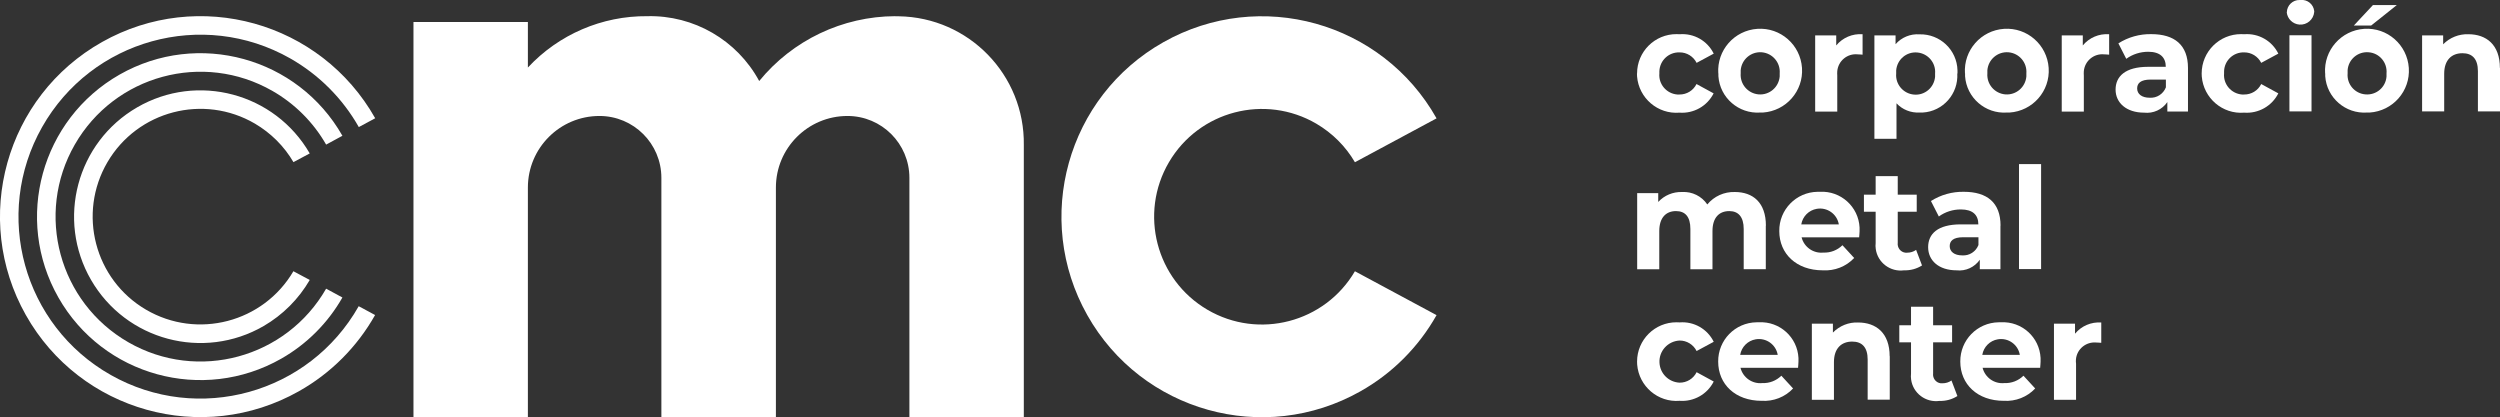<?xml version="1.0" encoding="UTF-8"?>
<svg id="Capa_2" data-name="Capa 2" xmlns="http://www.w3.org/2000/svg" viewBox="0 0 241.01 40.22">
  <rect x="0" y="0" width="241.01" height="40.22" fill="#333333" stroke="none"/>
  <g id="Capa_1-2" data-name="Capa 1">
    <g id="Grupo_3965" data-name="Grupo 3965">
      <path id="Trazado_64" data-name="Trazado 64" d="m157.82,7.08c0-2.1,1.71-3.8,3.81-3.79.1,0,.19,0,.29.01,1.38-.11,2.68.63,3.29,1.87l-1.65.89c-.31-.62-.95-1.02-1.65-1.01-1.04-.03-1.9.78-1.94,1.82,0,.07,0,.14,0,.21-.09,1.03.68,1.94,1.72,2.03.07,0,.14,0,.21,0,.7.01,1.34-.38,1.65-1.01l1.65.9c-.62,1.23-1.92,1.96-3.29,1.86-2.09.17-3.92-1.4-4.09-3.49,0-.1-.01-.19-.01-.29" style="fill: #fff;"/>
      <path id="Trazado_65" data-name="Trazado 65" d="m165.65,7.08c-.15-2.23,1.54-4.15,3.77-4.3,2.23-.15,4.15,1.54,4.3,3.77.15,2.23-1.54,4.15-3.77,4.3-.09,0-.17,0-.26,0-2.08.14-3.89-1.43-4.03-3.51,0-.09,0-.18,0-.27m5.91,0c.08-1.04-.69-1.94-1.73-2.03-1.04-.08-1.94.69-2.03,1.73,0,.1,0,.2,0,.3-.08,1.04.69,1.94,1.73,2.03,1.04.08,1.94-.69,2.03-1.73,0-.1,0-.2,0-.3" style="fill: #fff;"/>
      <path id="Trazado_66" data-name="Trazado 66" d="m179.56,3.3v1.97c-.18-.01-.31-.03-.48-.03-.99-.1-1.87.63-1.96,1.62-.01.14-.01.29,0,.43v3.47h-2.13V3.41h2.03v.97c.62-.75,1.56-1.15,2.53-1.08" style="fill: #fff;"/>
      <path id="Trazado_67" data-name="Trazado 67" d="m188.69,7.08c.12,1.97-1.38,3.66-3.34,3.77-.1,0-.21,0-.31,0-.83.04-1.64-.28-2.21-.89v3.42h-2.13V3.41h2.04v.85c.58-.66,1.43-1.01,2.31-.95,1.97-.05,3.61,1.5,3.66,3.47,0,.1,0,.21,0,.31m-2.16,0c.09-1.03-.68-1.94-1.72-2.03s-1.94.68-2.03,1.72c0,.1,0,.21,0,.31-.09,1.03.68,1.94,1.72,2.03s1.94-.68,2.03-1.72c0-.1,0-.21,0-.31" style="fill: #fff;"/>
      <path id="Trazado_68" data-name="Trazado 68" d="m189.43,7.08c-.15-2.23,1.54-4.15,3.77-4.3,2.23-.15,4.15,1.54,4.3,3.77.15,2.23-1.54,4.15-3.77,4.3-.09,0-.17,0-.26,0-2.08.14-3.89-1.43-4.03-3.51,0-.09,0-.18,0-.27m5.91,0c.08-1.04-.69-1.94-1.73-2.03-1.04-.08-1.94.69-2.03,1.73,0,.1,0,.2,0,.3-.08,1.04.69,1.94,1.73,2.03,1.04.08,1.94-.69,2.03-1.73,0-.1,0-.2,0-.3" style="fill: #fff;"/>
      <path id="Trazado_69" data-name="Trazado 69" d="m203.33,3.3v1.97c-.18-.01-.31-.03-.48-.03-.99-.1-1.87.63-1.96,1.62-.01.14-.01.29,0,.43v3.47h-2.13V3.41h2.03v.97c.62-.75,1.56-1.15,2.53-1.08" style="fill: #fff;"/>
      <path id="Trazado_70" data-name="Trazado 70" d="m210.93,6.56v4.19h-1.99v-.91c-.5.73-1.36,1.12-2.24,1.02-1.72,0-2.75-.96-2.75-2.22s.91-2.2,3.15-2.2h1.69c0-.91-.55-1.45-1.69-1.45-.76,0-1.5.23-2.12.68l-.76-1.49c.94-.6,2.05-.91,3.17-.89,2.24,0,3.54,1.04,3.54,3.26m-2.13,1.87v-.75h-1.46c-1,0-1.31.37-1.31.86,0,.53.45.89,1.2.89.69.05,1.32-.36,1.57-1" style="fill: #fff;"/>
      <path id="Trazado_71" data-name="Trazado 71" d="m212.25,7.08c0-2.1,1.71-3.8,3.81-3.79.1,0,.19,0,.29.01,1.38-.11,2.68.63,3.29,1.87l-1.65.89c-.31-.62-.95-1.02-1.65-1.01-1.04-.03-1.9.79-1.93,1.82,0,.07,0,.14,0,.21-.09,1.03.68,1.94,1.72,2.03.07,0,.14,0,.21,0,.7.01,1.34-.38,1.65-1.01l1.65.9c-.62,1.23-1.92,1.96-3.29,1.86-2.09.17-3.92-1.4-4.09-3.49,0-.1-.01-.19-.01-.29" style="fill: #fff;"/>
      <path id="Trazado_72" data-name="Trazado 72" d="m220.46,1.19c.01-.67.57-1.21,1.24-1.19.03,0,.06,0,.08,0,.66-.07,1.25.41,1.32,1.07,0,.03,0,.05,0,.08-.06.73-.7,1.28-1.43,1.22-.64-.05-1.15-.55-1.22-1.18m.26,2.21h2.13v7.34h-2.13V3.41Z" style="fill: #fff;"/>
      <path id="Trazado_73" data-name="Trazado 73" d="m224.15,7.08c-.15-2.23,1.54-4.15,3.77-4.3,2.23-.15,4.15,1.54,4.3,3.77.15,2.23-1.54,4.15-3.77,4.3-.09,0-.17,0-.26,0-2.08.14-3.89-1.43-4.03-3.51,0-.09,0-.18,0-.27m5.91,0c.09-1.04-.68-1.95-1.72-2.03-1.04-.09-1.95.68-2.03,1.72,0,.1,0,.21,0,.31-.09,1.04.68,1.95,1.72,2.03,1.04.09,1.95-.68,2.03-1.72,0-.1,0-.21,0-.31m-1.3-6.58h2.29l-2.47,1.97h-1.67l1.84-1.97Z" style="fill: #fff;"/>
      <path id="Trazado_74" data-name="Trazado 74" d="m241.01,6.54v4.2h-2.13v-3.88c0-1.19-.55-1.73-1.49-1.73-1.02,0-1.76.63-1.76,1.98v3.63h-2.13V3.41h2.03v.86c.64-.65,1.52-1,2.43-.97,1.73,0,3.04,1.01,3.04,3.25" style="fill: #fff;"/>
      <path id="Trazado_75" data-name="Trazado 75" d="m170.23,21.75v4.2h-2.13v-3.87c0-1.19-.53-1.73-1.39-1.73-.96,0-1.62.61-1.62,1.93v3.68h-2.13v-3.88c0-1.19-.5-1.73-1.39-1.73-.94,0-1.61.61-1.61,1.93v3.68h-2.13v-7.34h2.03v.85c.59-.64,1.43-.99,2.31-.96.96-.05,1.88.4,2.42,1.2.65-.79,1.63-1.23,2.65-1.2,1.75,0,3,1.01,3,3.25" style="fill: #fff;"/>
      <path id="Trazado_76" data-name="Trazado 76" d="m179.24,22.88h-5.56c.24.94,1.13,1.57,2.1,1.47.69.03,1.35-.23,1.84-.71l1.13,1.23c-.78.83-1.89,1.26-3.03,1.19-2.54,0-4.19-1.6-4.19-3.78-.03-2.07,1.63-3.76,3.69-3.79.08,0,.15,0,.23,0,2.01-.11,3.72,1.44,3.82,3.44,0,.12,0,.24,0,.37,0,.16-.03.4-.04.57m-5.58-1.24h3.62c-.17-1-1.12-1.67-2.12-1.5-.77.13-1.37.73-1.5,1.5" style="fill: #fff;"/>
      <path id="Trazado_77" data-name="Trazado 77" d="m185.29,25.59c-.52.33-1.12.49-1.73.47-1.32.18-2.55-.74-2.73-2.06-.03-.19-.03-.38-.01-.57v-3.02h-1.13v-1.64h1.13v-1.79h2.13v1.79h1.83v1.64h-1.83v2.99c-.06.47.26.9.73.96.06,0,.12.01.18,0,.31,0,.61-.09.86-.27l.57,1.5Z" style="fill: #fff;"/>
      <path id="Trazado_78" data-name="Trazado 78" d="m192.85,21.76v4.19h-1.99v-.91c-.5.72-1.36,1.12-2.24,1.02-1.72,0-2.74-.95-2.74-2.23s.91-2.2,3.15-2.2h1.69c0-.92-.55-1.44-1.69-1.44-.76,0-1.5.23-2.12.68l-.76-1.49c.94-.6,2.05-.91,3.17-.89,2.24,0,3.54,1.04,3.54,3.26m-2.13,1.87v-.75h-1.46c-1,0-1.31.37-1.31.86,0,.53.45.89,1.2.89.69.05,1.32-.36,1.57-1" style="fill: #fff;"/>
      <rect id="Rectángulo_10" data-name="Rectángulo 10" x="194.64" y="15.82" width="2.13" height="10.12" style="fill: #fff;"/>
      <path id="Trazado_79" data-name="Trazado 79" d="m157.82,34.86c0-2.1,1.71-3.8,3.81-3.79.1,0,.2,0,.29.01,1.38-.11,2.68.63,3.29,1.87l-1.65.89c-.31-.62-.95-1.02-1.65-1.01-1.12.06-1.99,1.01-1.93,2.13.05,1.05.89,1.88,1.93,1.93.7.01,1.34-.38,1.65-1.01l1.65.9c-.62,1.23-1.92,1.96-3.29,1.86-2.09.17-3.92-1.4-4.09-3.49,0-.1-.01-.19-.01-.29" style="fill: #fff;"/>
      <path id="Trazado_80" data-name="Trazado 80" d="m173.35,35.46h-5.56c.24.94,1.13,1.57,2.1,1.47.69.03,1.35-.23,1.84-.71l1.13,1.23c-.78.83-1.89,1.26-3.03,1.19-2.54,0-4.19-1.6-4.19-3.78-.02-2.07,1.63-3.76,3.7-3.79.07,0,.15,0,.22,0,2.01-.11,3.72,1.44,3.82,3.44,0,.12,0,.24,0,.37,0,.16-.03.4-.04.57m-5.58-1.24h3.62c-.17-1-1.12-1.67-2.12-1.5-.77.13-1.37.73-1.5,1.5" style="fill: #fff;"/>
      <path id="Trazado_81" data-name="Trazado 81" d="m182.18,34.33v4.2h-2.13v-3.87c0-1.19-.55-1.73-1.49-1.73-1.02,0-1.76.63-1.76,1.98v3.63h-2.13v-7.34h2.03v.86c.64-.65,1.52-1.01,2.43-.97,1.73,0,3.04,1.01,3.04,3.25" style="fill: #fff;"/>
      <path id="Trazado_82" data-name="Trazado 82" d="m188.7,38.18c-.52.33-1.12.49-1.73.47-1.32.18-2.55-.74-2.73-2.06-.03-.19-.03-.38-.01-.57v-3.02h-1.13v-1.64h1.13v-1.79h2.13v1.79h1.83v1.64h-1.83v2.99c-.06.47.26.9.73.96.06,0,.12,0,.18,0,.31,0,.61-.09.86-.27l.57,1.5Z" style="fill: #fff;"/>
      <path id="Trazado_83" data-name="Trazado 83" d="m196.69,35.46h-5.56c.24.94,1.13,1.57,2.1,1.47.69.03,1.35-.23,1.84-.71l1.13,1.23c-.78.83-1.89,1.26-3.03,1.19-2.54,0-4.19-1.6-4.19-3.78-.02-2.07,1.63-3.76,3.7-3.79.07,0,.15,0,.22,0,2.01-.11,3.72,1.44,3.82,3.44,0,.12,0,.24,0,.37,0,.16-.03.4-.04.57m-5.58-1.24h3.62c-.17-1-1.12-1.67-2.12-1.5-.77.13-1.37.73-1.5,1.5" style="fill: #fff;"/>
      <path id="Trazado_84" data-name="Trazado 84" d="m202.57,31.08v1.97c-.18-.01-.31-.03-.48-.03-.99-.09-1.87.63-1.96,1.62-.01.14-.01.29.01.43v3.47h-2.13v-7.34h2.03v.97c.62-.75,1.56-1.15,2.53-1.08" style="fill: #fff;"/>
      <path id="Trazado_85" data-name="Trazado 85" d="m130.62,26.15c-2.9,4.95-9.27,6.61-14.22,3.71-4.95-2.9-6.61-9.27-3.71-14.22s9.27-6.61,14.22-3.71c1.53.9,2.81,2.17,3.71,3.71l7.87-4.23c-5.24-9.3-17.02-12.59-26.32-7.35-9.3,5.24-12.59,17.02-7.35,26.32,5.24,9.3,17.02,12.59,26.32,7.35,3.08-1.73,5.62-4.28,7.35-7.35l-7.87-4.23Z" style="fill: #fff;"/>
      <path id="Trazado_86" data-name="Trazado 86" d="m34.58,29.52c-4.77,8.43-15.47,11.4-23.9,6.63C2.25,31.38-.71,20.68,4.06,12.25,8.83,3.82,19.53.85,27.96,5.62c2.77,1.57,5.06,3.86,6.63,6.63l1.58-.85C30.92,2.1,19.14-1.19,9.84,4.05.54,9.29-2.75,21.07,2.49,30.37c5.24,9.3,17.02,12.59,26.32,7.35,3.08-1.73,5.62-4.28,7.35-7.35l-1.58-.85Z" style="fill: #fff;"/>
      <path id="Trazado_87" data-name="Trazado 87" d="m31.44,27.83c-3.84,6.69-12.37,9.01-19.06,5.17-6.69-3.84-9.01-12.37-5.17-19.06,3.84-6.69,12.37-9.01,19.06-5.17,2.15,1.23,3.94,3.02,5.17,5.17l1.57-.85c-4.3-7.56-13.92-10.2-21.48-5.9C3.97,11.5,1.33,21.12,5.63,28.68c4.3,7.56,13.92,10.2,21.48,5.9,2.46-1.4,4.5-3.44,5.9-5.9l-1.57-.85Z" style="fill: #fff;"/>
      <path id="Trazado_88" data-name="Trazado 88" d="m28.29,26.14c-2.9,4.95-9.27,6.61-14.22,3.71-4.95-2.9-6.61-9.27-3.71-14.22,2.9-4.95,9.27-6.61,14.22-3.71,1.53.9,2.81,2.17,3.71,3.71l1.57-.84c-3.37-5.82-10.82-7.81-16.64-4.44-5.82,3.37-7.81,10.82-4.44,16.64,3.37,5.82,10.82,7.81,16.64,4.44,1.84-1.07,3.37-2.6,4.44-4.44l-1.57-.84Z" style="fill: #fff;"/>
      <path id="Trazado_89" data-name="Trazado 89" d="m86.3,1.56c-5.08.02-9.89,2.31-13.11,6.25-2.14-3.95-6.31-6.36-10.79-6.25-4.36-.04-8.54,1.76-11.51,4.95V2.12h-11.03v38.08h11.03v-22.12c0-3.81,3.09-6.9,6.9-6.9h0c3.3,0,5.97,2.67,5.97,5.97v23.05h11.04v-22.12c0-3.81,3.09-6.9,6.9-6.9h0c3.3,0,5.97,2.67,5.97,5.97h0v23.05h11.03V13.99c.1-6.76-5.3-12.32-12.06-12.42-.11,0-.22,0-.32,0" style="fill: #fff;"/>
    </g>
  </g>
</svg>